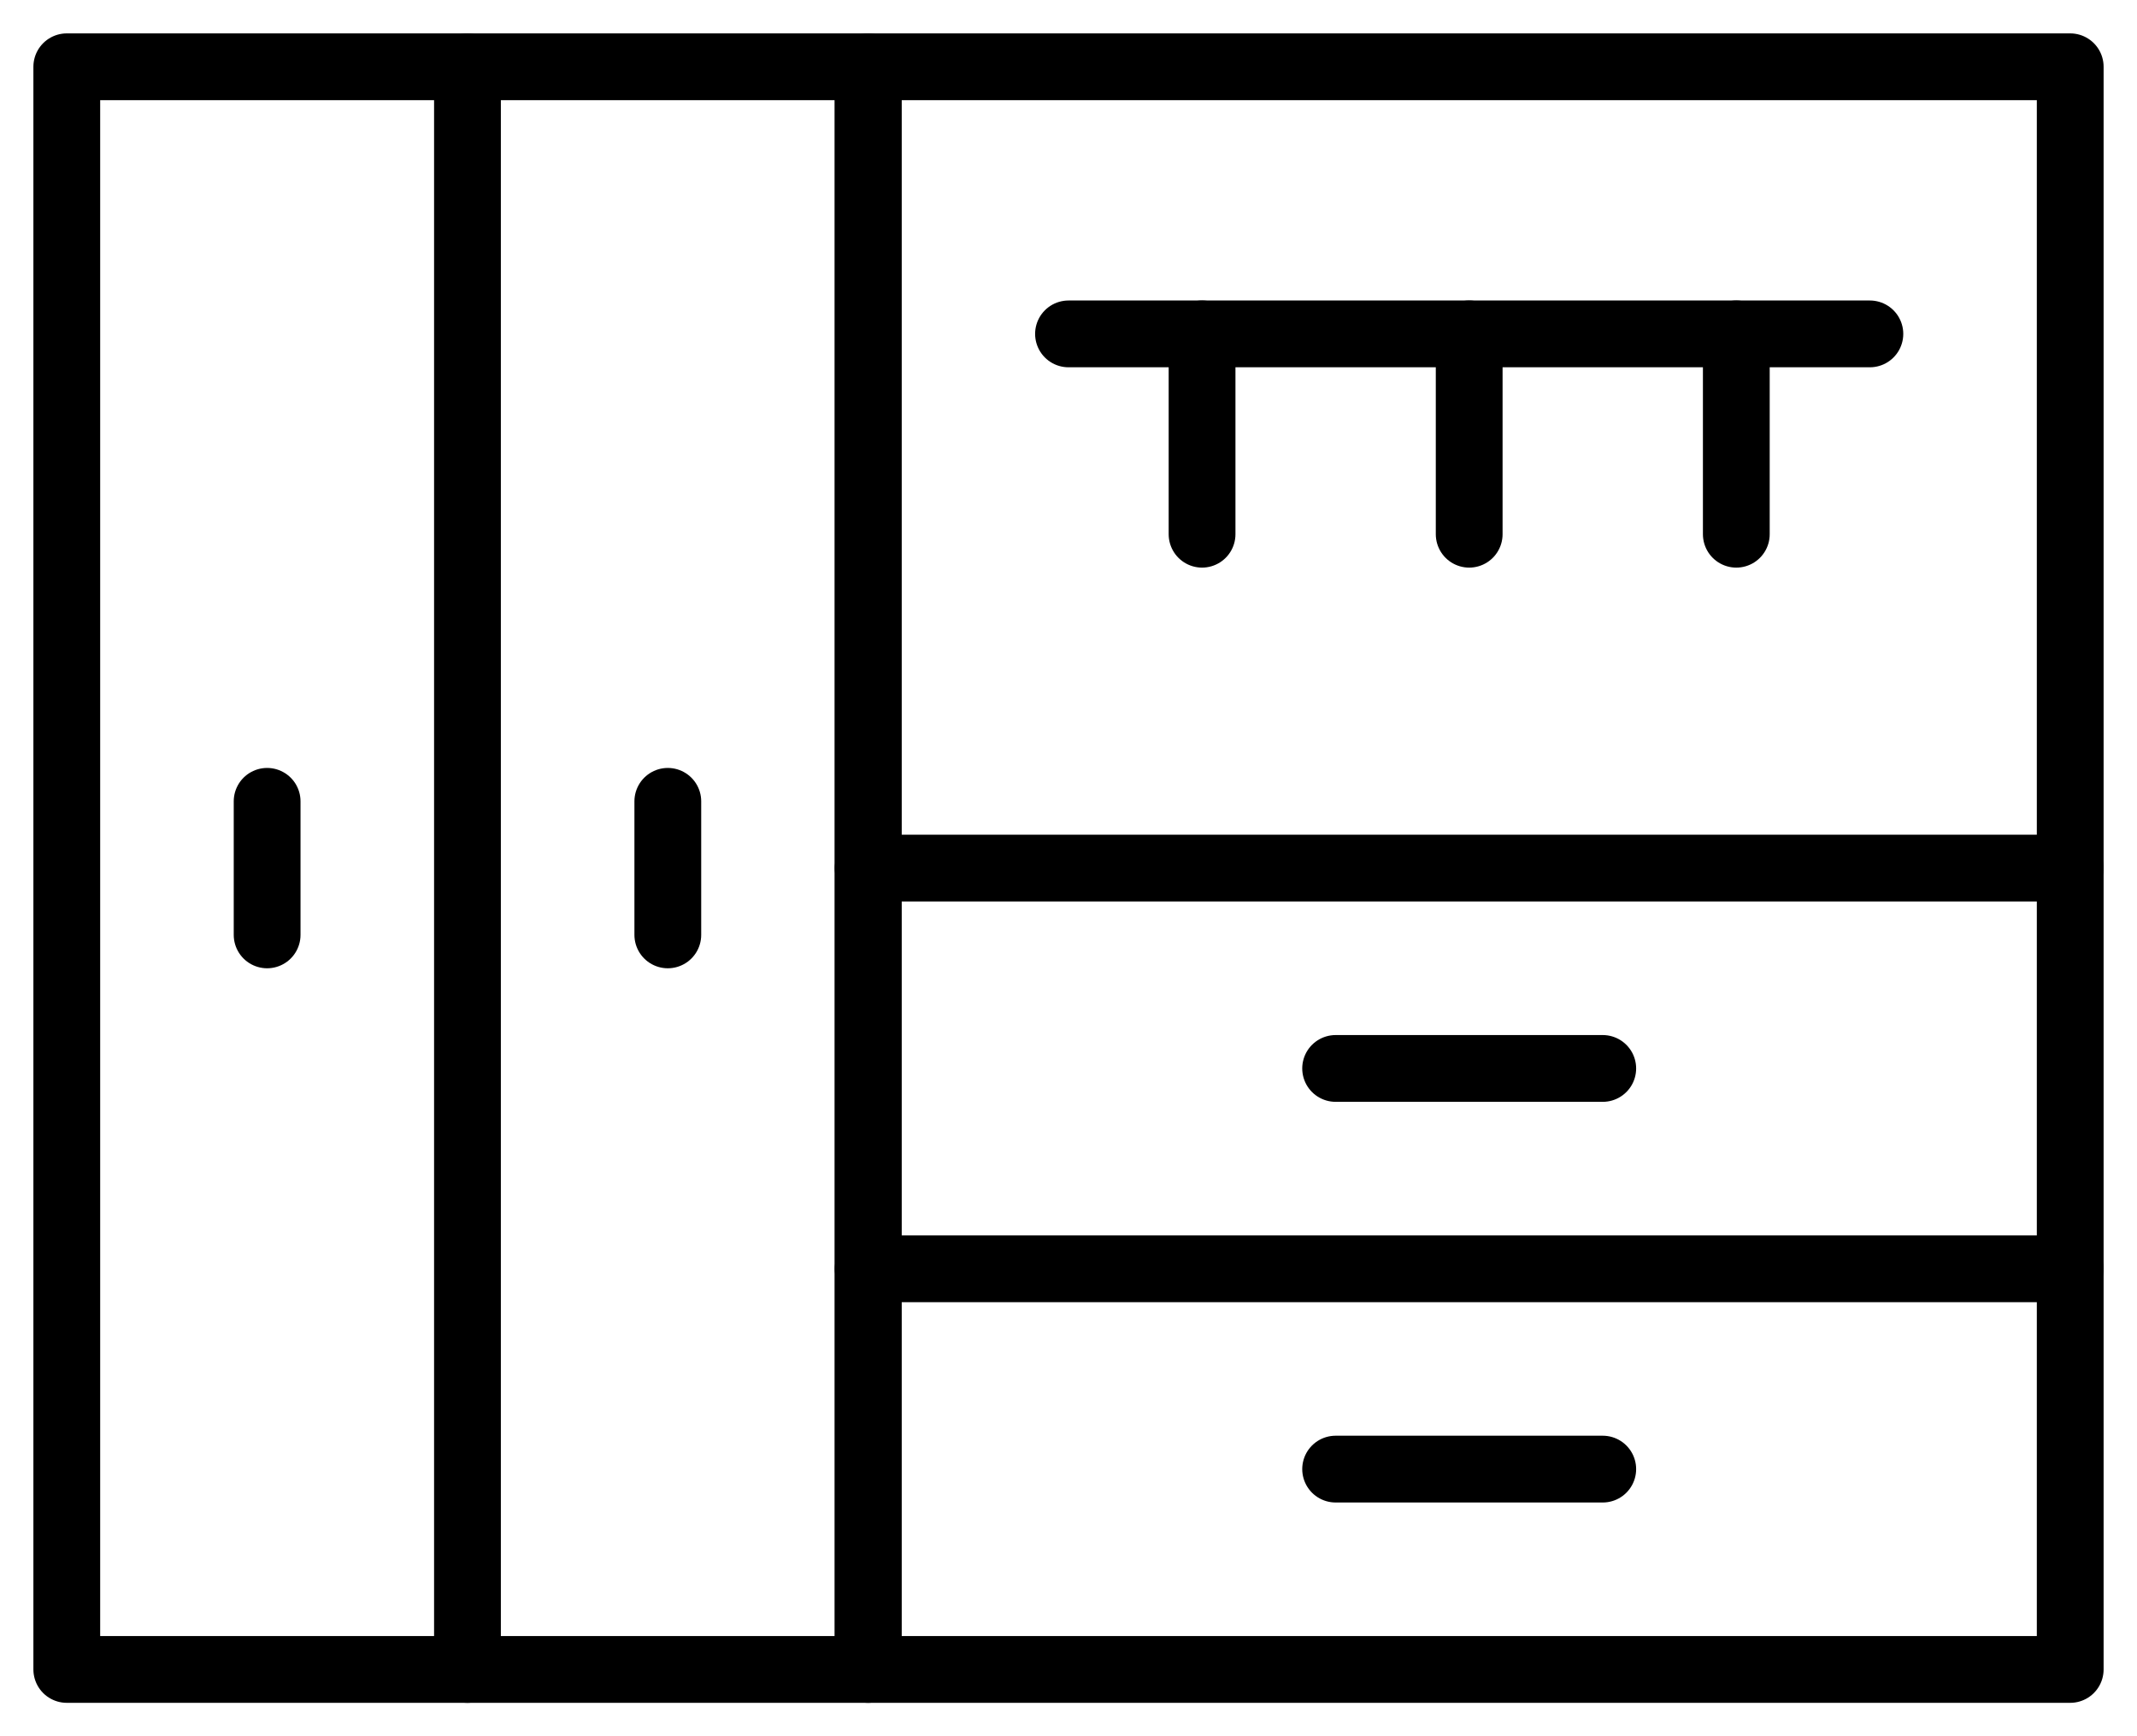 <svg width="32" height="26" viewBox="0 0 32 26" fill="none" xmlns="http://www.w3.org/2000/svg">
<path d="M13 19H31" stroke="black" stroke-linecap="round" stroke-linejoin="round"/>
<path d="M13 13H31" stroke="black" stroke-linecap="round" stroke-linejoin="round"/>
<rect width="18" height="24" transform="matrix(-1 0 0 1 31 1)" stroke="black" stroke-linecap="round" stroke-linejoin="round"/>
<rect width="12" height="24" transform="matrix(-1 0 0 1 13 1)" stroke="black" stroke-linecap="round" stroke-linejoin="round"/>
<path d="M4 14L4 12" stroke="black" stroke-linecap="round" stroke-linejoin="round"/>
<path d="M7 25L7 1" stroke="black" stroke-linecap="round" stroke-linejoin="round"/>
<path d="M10 14L10 12" stroke="black" stroke-linecap="round" stroke-linejoin="round"/>
<path d="M24 22L20 22" stroke="black" stroke-linecap="round" stroke-linejoin="round"/>
<path d="M24 16L20 16" stroke="black" stroke-linecap="round" stroke-linejoin="round"/>
<path d="M28 5H16" stroke="black" stroke-linecap="round" stroke-linejoin="round"/>
<path d="M18 8L18 5" stroke="black" stroke-linecap="round" stroke-linejoin="round"/>
<path d="M22 8L22 5" stroke="black" stroke-linecap="round" stroke-linejoin="round"/>
<path d="M26 8L26 5" stroke="black" stroke-linecap="round" stroke-linejoin="round"/>
</svg>